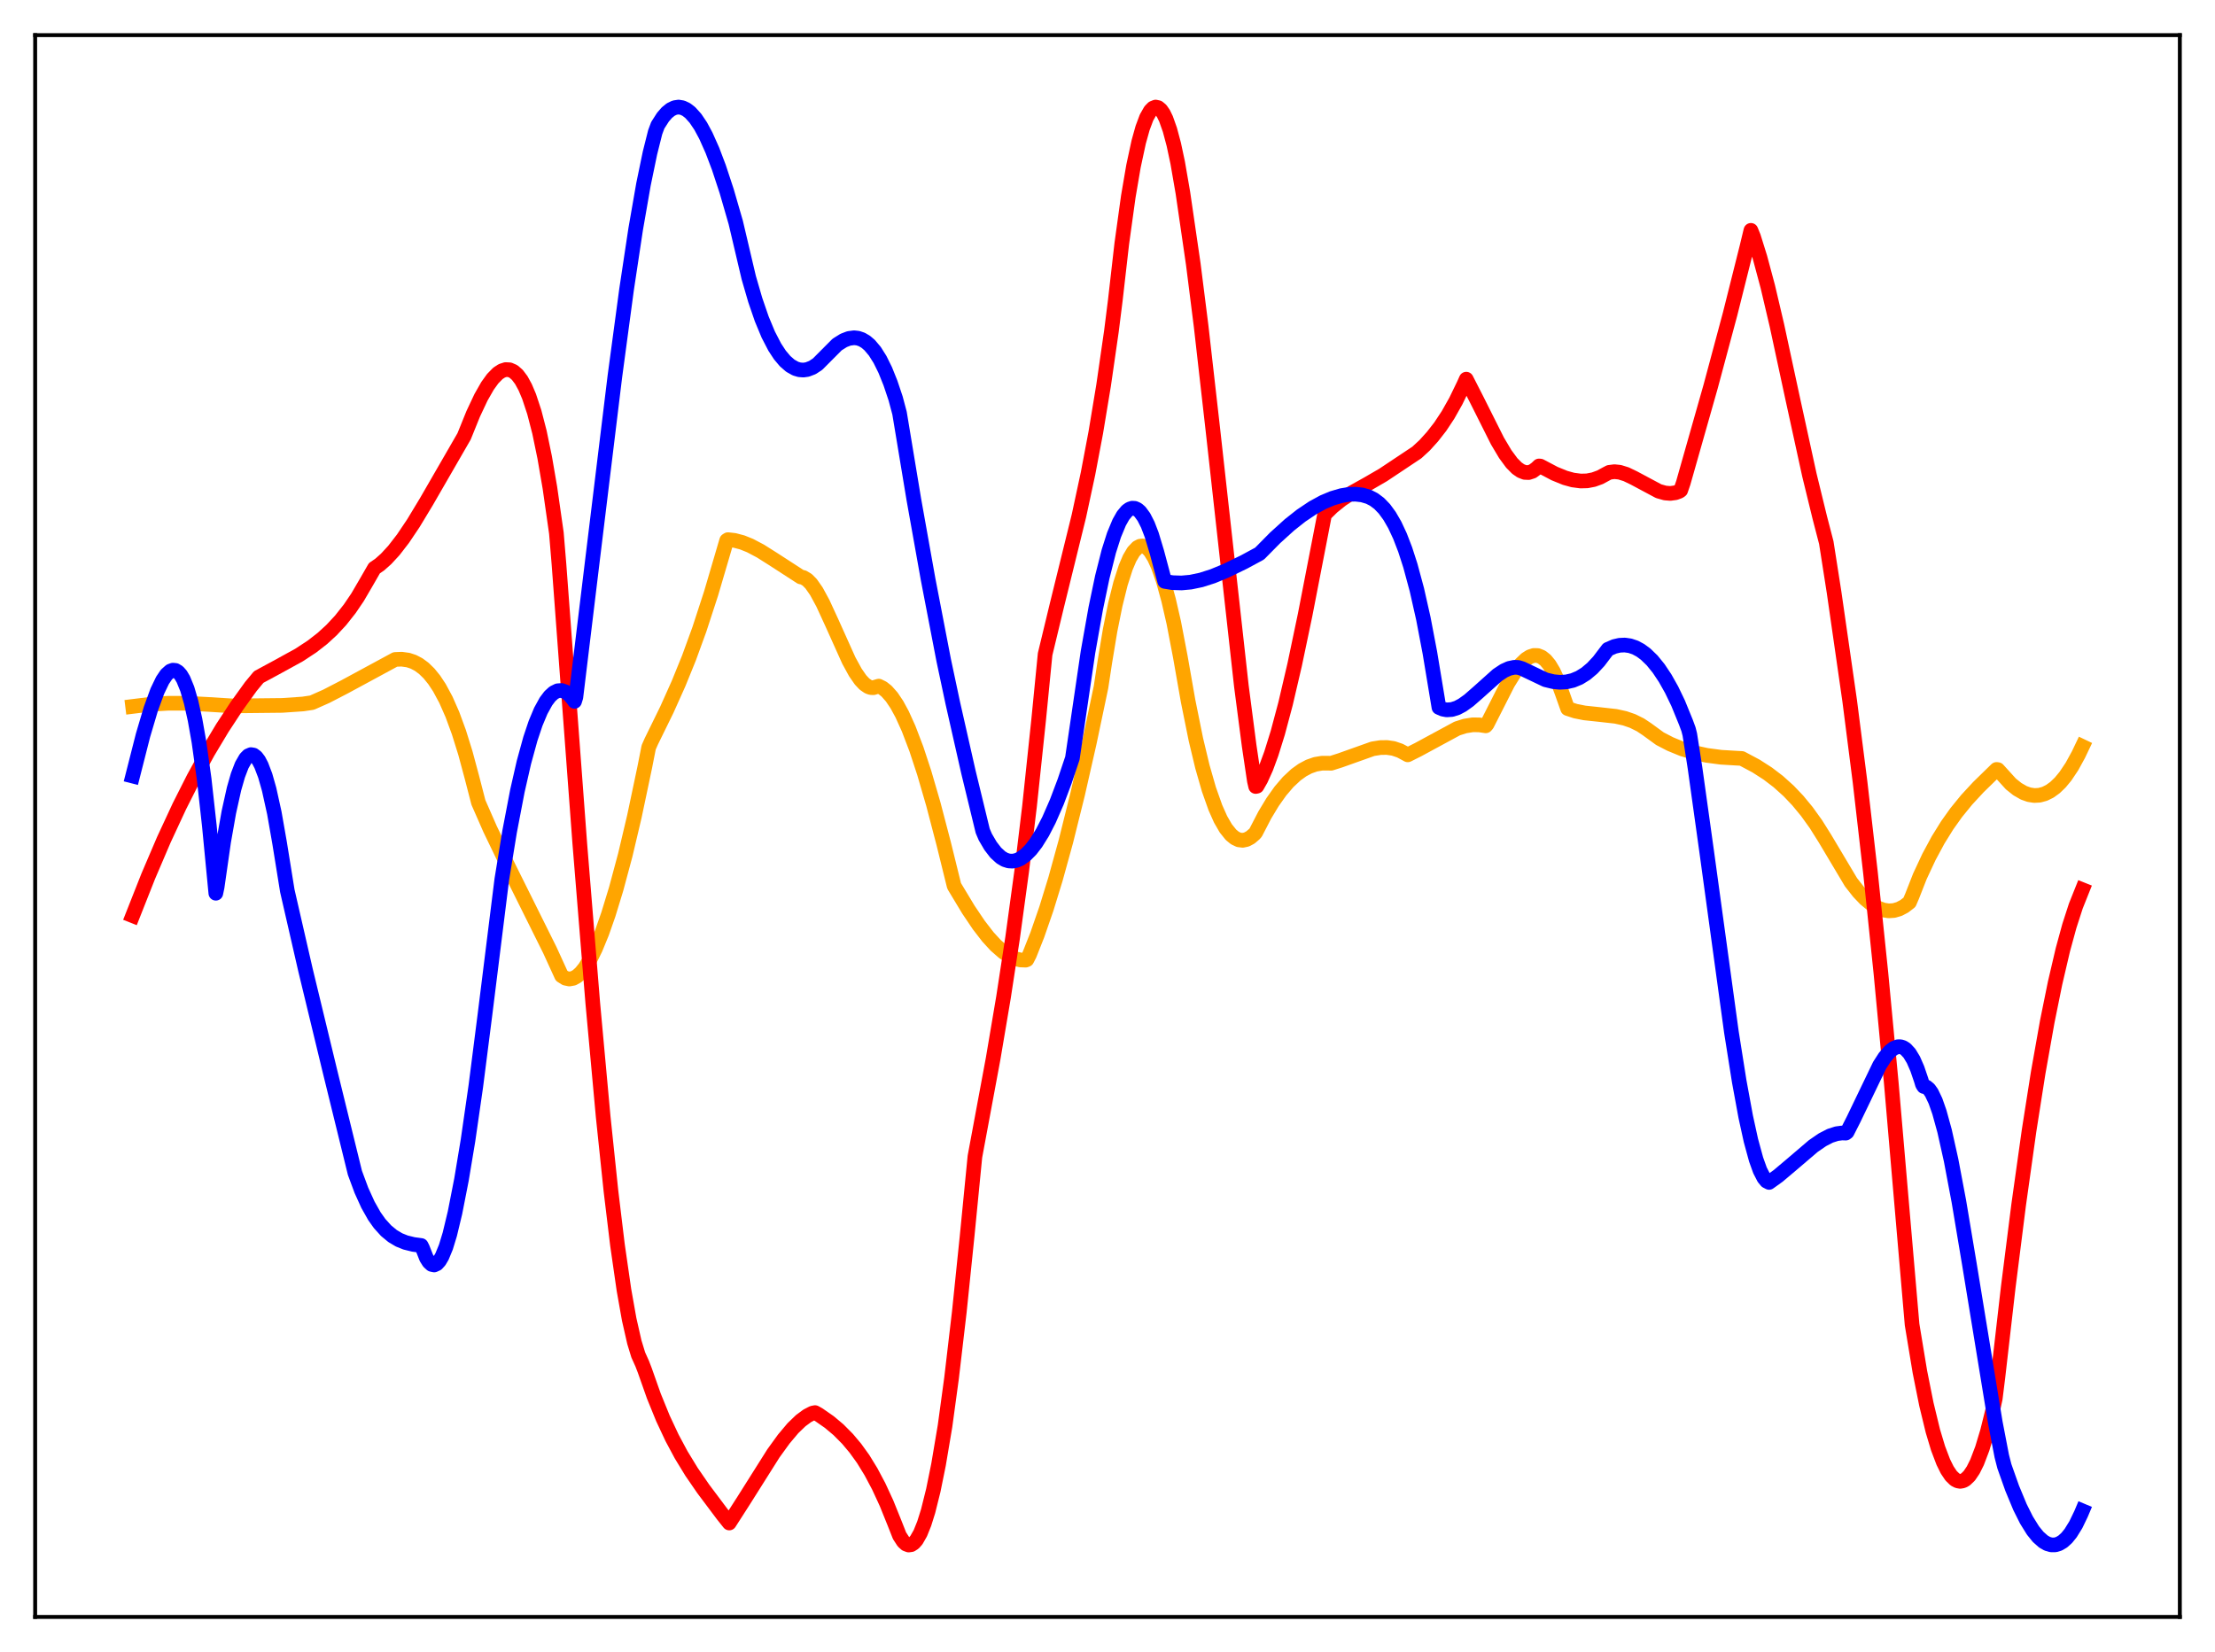 <?xml version="1.0" encoding="utf-8" standalone="no"?>
<!DOCTYPE svg PUBLIC "-//W3C//DTD SVG 1.1//EN"
  "http://www.w3.org/Graphics/SVG/1.1/DTD/svg11.dtd">
<svg xmlns:xlink="http://www.w3.org/1999/xlink" width="453.6pt" height="338.4pt" viewBox="0 0 453.6 338.4" xmlns="http://www.w3.org/2000/svg" version="1.1">
 <defs>
  <style type="text/css">*{stroke-linejoin: round; stroke-linecap: butt}</style>
 </defs>
 <g id="figure_1">
  <g id="patch_1">
   <path d="M 0 338.4 
L 453.6 338.4 
L 453.6 0 
L 0 0 
z
" style="fill: #ffffff"/>
  </g>
  <g id="axes_1">
   <g id="patch_2">
    <path d="M 7.2 331.2 
L 446.4 331.2 
L 446.4 7.2 
L 7.2 7.2 
z
" style="fill: #ffffff"/>
   </g>
   <g id="matplotlib.axis_1"/>
   <g id="matplotlib.axis_2"/>
   <g id="line2d_1">
    <path d="M 27.164 144.702 
L 30.624 144.277 
L 34.351 144.057 
L 38.343 144.056 
L 42.602 144.284 
L 47.66 144.597 
L 57.775 144.491 
L 62.033 144.2 
L 63.897 143.923 
L 66.825 142.623 
L 70.551 140.695 
L 80.932 135.075 
L 82.263 135.022 
L 83.594 135.209 
L 84.659 135.561 
L 85.724 136.118 
L 86.788 136.903 
L 87.853 137.94 
L 88.918 139.251 
L 89.983 140.861 
L 91.313 143.331 
L 92.644 146.355 
L 93.975 149.983 
L 95.306 154.254 
L 96.637 159.204 
L 97.968 164.357 
L 100.364 169.819 
L 103.292 175.889 
L 112.608 194.628 
L 115.004 199.868 
L 115.802 200.368 
L 116.601 200.536 
L 117.399 200.388 
L 118.198 199.943 
L 118.996 199.215 
L 119.795 198.218 
L 120.86 196.489 
L 121.924 194.336 
L 123.255 191.1 
L 124.586 187.297 
L 126.183 182.078 
L 128.047 175.135 
L 129.91 167.248 
L 132.039 157.155 
L 132.838 153.087 
L 133.37 151.883 
L 136.564 145.364 
L 138.96 140.018 
L 141.089 134.779 
L 143.219 128.927 
L 145.615 121.578 
L 147.744 114.338 
L 148.809 110.708 
L 149.075 110.536 
L 150.406 110.686 
L 152.003 111.108 
L 153.6 111.751 
L 155.729 112.874 
L 158.391 114.556 
L 163.981 118.177 
L 164.513 118.288 
L 165.312 118.768 
L 166.111 119.582 
L 167.175 121.101 
L 168.506 123.547 
L 170.369 127.599 
L 173.83 135.297 
L 175.161 137.73 
L 176.225 139.266 
L 177.024 140.116 
L 177.823 140.667 
L 178.355 140.847 
L 178.887 140.86 
L 179.42 140.693 
L 179.952 140.538 
L 180.751 140.933 
L 181.549 141.564 
L 182.614 142.762 
L 183.679 144.349 
L 184.743 146.309 
L 186.074 149.25 
L 187.671 153.444 
L 189.268 158.3 
L 191.132 164.7 
L 193.261 172.835 
L 195.391 181.467 
L 198.319 186.324 
L 200.448 189.487 
L 202.311 191.899 
L 203.908 193.642 
L 205.505 195.036 
L 206.836 195.897 
L 207.901 196.368 
L 208.966 196.631 
L 210.031 196.671 
L 210.297 196.571 
L 210.829 195.529 
L 212.426 191.493 
L 214.289 186.113 
L 216.153 180.048 
L 218.282 172.327 
L 220.678 162.698 
L 223.073 152.149 
L 225.469 140.759 
L 226.268 135.516 
L 227.332 129.114 
L 228.397 123.839 
L 229.462 119.555 
L 230.527 116.232 
L 231.325 114.358 
L 232.124 113.005 
L 232.922 112.164 
L 233.455 111.884 
L 233.987 111.826 
L 234.519 111.986 
L 235.052 112.363 
L 235.584 112.955 
L 236.383 114.244 
L 237.181 116 
L 238.246 119.057 
L 239.311 122.913 
L 240.375 127.55 
L 241.706 134.487 
L 243.303 143.575 
L 244.9 151.47 
L 246.231 157.032 
L 247.562 161.675 
L 248.893 165.434 
L 249.958 167.822 
L 251.023 169.668 
L 252.087 170.992 
L 252.886 171.65 
L 253.684 172.029 
L 254.483 172.127 
L 255.281 171.958 
L 256.08 171.528 
L 256.879 170.841 
L 257.145 170.542 
L 259.008 166.946 
L 260.605 164.297 
L 262.202 162.041 
L 263.799 160.173 
L 265.396 158.685 
L 266.727 157.727 
L 268.058 157.02 
L 269.389 156.554 
L 270.72 156.328 
L 272.051 156.33 
L 272.583 156.345 
L 274.447 155.753 
L 281.101 153.382 
L 282.698 153.128 
L 284.029 153.11 
L 285.36 153.307 
L 286.691 153.758 
L 287.756 154.326 
L 288.288 154.619 
L 290.417 153.548 
L 298.403 149.223 
L 300 148.717 
L 301.597 148.461 
L 302.928 148.48 
L 304.259 148.675 
L 304.525 148.37 
L 308.784 139.976 
L 310.381 137.407 
L 311.446 136.043 
L 312.511 135.021 
L 313.309 134.516 
L 314.108 134.26 
L 314.906 134.277 
L 315.705 134.591 
L 316.503 135.222 
L 317.302 136.193 
L 318.1 137.524 
L 318.899 139.234 
L 319.964 142.137 
L 321.028 145.136 
L 322.625 145.659 
L 324.489 146.031 
L 327.417 146.342 
L 330.877 146.73 
L 332.74 147.138 
L 334.337 147.688 
L 335.935 148.479 
L 337.265 149.366 
L 339.927 151.306 
L 342.057 152.408 
L 344.452 153.394 
L 346.848 154.138 
L 349.51 154.72 
L 352.438 155.11 
L 355.632 155.3 
L 356.697 155.356 
L 359.625 156.917 
L 362.02 158.458 
L 364.15 160.084 
L 366.279 162.001 
L 368.143 163.958 
L 370.006 166.213 
L 371.869 168.805 
L 373.732 171.773 
L 379.056 180.708 
L 380.653 182.742 
L 381.984 184.135 
L 383.315 185.233 
L 384.646 186.018 
L 385.711 186.407 
L 386.775 186.572 
L 387.84 186.506 
L 388.905 186.198 
L 389.969 185.64 
L 391.034 184.821 
L 391.567 183.577 
L 393.164 179.505 
L 395.027 175.516 
L 396.89 172.059 
L 398.753 169.057 
L 400.617 166.441 
L 402.746 163.826 
L 405.142 161.236 
L 408.602 157.856 
L 408.868 157.603 
L 409.135 157.642 
L 411.796 160.576 
L 413.127 161.642 
L 414.458 162.403 
L 415.523 162.781 
L 416.588 162.947 
L 417.652 162.89 
L 418.717 162.602 
L 419.782 162.077 
L 420.847 161.306 
L 421.911 160.281 
L 422.976 158.992 
L 424.307 157 
L 425.638 154.571 
L 426.436 152.897 
L 426.436 152.897 
" clip-path="url(#p0355e6ad09)" style="fill: none; stroke: #ffa500; stroke-width: 3; stroke-linecap: square"/>
   </g>
   <g id="line2d_2">
    <path d="M 27.164 187.561 
L 30.358 179.482 
L 33.552 172.01 
L 36.746 165.134 
L 39.674 159.338 
L 42.602 154.011 
L 45.53 149.129 
L 48.458 144.666 
L 51.386 140.6 
L 52.983 138.678 
L 56.444 136.809 
L 61.235 134.178 
L 63.897 132.429 
L 66.026 130.772 
L 67.889 129.067 
L 69.753 127.065 
L 71.616 124.707 
L 73.213 122.355 
L 75.076 119.164 
L 76.673 116.385 
L 77.738 115.662 
L 79.069 114.48 
L 80.666 112.748 
L 82.529 110.337 
L 84.659 107.166 
L 87.321 102.758 
L 95.04 89.383 
L 96.903 84.779 
L 98.5 81.383 
L 99.831 79.051 
L 100.896 77.572 
L 101.961 76.483 
L 102.759 75.959 
L 103.558 75.7 
L 104.356 75.741 
L 105.155 76.09 
L 105.953 76.794 
L 106.752 77.856 
L 107.551 79.318 
L 108.349 81.204 
L 109.414 84.422 
L 110.479 88.542 
L 111.543 93.692 
L 112.608 99.881 
L 113.939 109.186 
L 114.471 115.592 
L 118.73 172.758 
L 121.392 205.46 
L 123.521 228.73 
L 125.119 243.997 
L 126.449 255.013 
L 127.78 264.248 
L 128.845 270.246 
L 129.91 274.934 
L 130.708 277.539 
L 131.507 279.309 
L 132.039 280.689 
L 133.903 285.967 
L 135.766 290.545 
L 137.629 294.521 
L 139.492 297.998 
L 141.622 301.487 
L 144.017 304.971 
L 148.01 310.294 
L 149.341 311.964 
L 152.269 307.396 
L 158.391 297.692 
L 160.521 294.75 
L 162.384 292.536 
L 163.981 290.997 
L 165.312 290.015 
L 166.377 289.454 
L 166.909 289.348 
L 167.708 289.802 
L 169.837 291.286 
L 171.7 292.851 
L 173.564 294.73 
L 175.161 296.632 
L 176.758 298.846 
L 178.355 301.448 
L 179.952 304.456 
L 181.549 307.915 
L 183.146 311.872 
L 184.211 314.566 
L 185.009 315.798 
L 185.542 316.273 
L 186.074 316.473 
L 186.607 316.401 
L 187.139 316.061 
L 187.671 315.456 
L 188.47 314.056 
L 189.268 312.077 
L 190.067 309.526 
L 191.132 305.255 
L 192.196 300.007 
L 193.527 292.109 
L 194.858 282.327 
L 196.455 268.708 
L 198.052 253.205 
L 199.649 236.915 
L 203.376 216.863 
L 205.505 204.266 
L 207.369 192.072 
L 209.232 178.419 
L 210.829 165.164 
L 212.692 147.526 
L 214.023 134.004 
L 216.419 124.069 
L 220.944 105.68 
L 222.807 97.017 
L 224.404 88.581 
L 226.001 78.932 
L 227.599 67.871 
L 228.397 61.525 
L 229.728 49.882 
L 231.059 40.268 
L 232.124 34.029 
L 233.188 29.089 
L 233.987 26.225 
L 234.785 24.088 
L 235.584 22.681 
L 236.116 22.143 
L 236.649 21.927 
L 237.181 22.045 
L 237.713 22.483 
L 238.246 23.244 
L 238.778 24.333 
L 239.577 26.59 
L 240.375 29.579 
L 241.174 33.326 
L 242.239 39.483 
L 244.368 54.103 
L 245.965 66.748 
L 248.361 87.845 
L 254.217 140.538 
L 255.814 152.794 
L 256.879 159.963 
L 257.145 161.1 
L 257.411 161.043 
L 258.209 159.64 
L 259.274 157.278 
L 260.339 154.389 
L 261.67 150.113 
L 263.267 144.123 
L 265.13 136.14 
L 267.26 125.994 
L 270.188 110.902 
L 271.252 105.399 
L 272.849 103.829 
L 274.713 102.331 
L 276.842 100.932 
L 280.036 99.148 
L 283.231 97.294 
L 290.151 92.685 
L 291.748 91.213 
L 293.345 89.445 
L 294.943 87.398 
L 296.54 84.98 
L 298.137 82.146 
L 299.734 78.851 
L 300.266 77.664 
L 302.396 81.832 
L 306.655 90.327 
L 308.252 93.013 
L 309.583 94.82 
L 310.647 95.897 
L 311.446 96.45 
L 312.244 96.762 
L 313.043 96.798 
L 313.841 96.536 
L 314.64 95.947 
L 315.172 95.441 
L 315.439 95.466 
L 318.367 97.011 
L 320.496 97.878 
L 322.093 98.319 
L 323.69 98.53 
L 325.021 98.495 
L 326.352 98.238 
L 327.683 97.753 
L 329.014 97.028 
L 329.546 96.75 
L 330.611 96.614 
L 331.676 96.725 
L 333.007 97.138 
L 334.604 97.905 
L 339.661 100.609 
L 340.992 100.984 
L 342.057 101.07 
L 343.121 100.925 
L 343.92 100.631 
L 344.186 100.432 
L 344.719 98.877 
L 350.308 79.196 
L 354.301 64.31 
L 357.761 50.515 
L 358.56 47.183 
L 359.092 48.485 
L 360.423 52.75 
L 362.02 58.713 
L 363.884 66.647 
L 367.078 81.463 
L 370.538 97.299 
L 372.668 106.024 
L 373.999 111.147 
L 375.596 121.345 
L 378.79 143.559 
L 380.919 160.245 
L 383.049 178.783 
L 385.178 199.273 
L 387.308 221.841 
L 389.437 246.611 
L 391.567 271.321 
L 393.164 280.983 
L 394.495 287.639 
L 395.825 293.122 
L 396.89 296.668 
L 397.955 299.471 
L 398.753 301.084 
L 399.552 302.28 
L 400.351 303.057 
L 400.883 303.337 
L 401.415 303.432 
L 401.948 303.341 
L 402.48 303.064 
L 403.279 302.301 
L 404.077 301.12 
L 404.876 299.52 
L 405.94 296.724 
L 407.005 293.184 
L 408.07 288.9 
L 408.602 286.455 
L 409.135 282.158 
L 411.264 263.618 
L 413.393 246.773 
L 415.523 231.605 
L 417.386 219.758 
L 419.249 209.262 
L 420.847 201.383 
L 422.444 194.548 
L 423.775 189.674 
L 425.105 185.565 
L 426.436 182.231 
L 426.436 182.231 
" clip-path="url(#p0355e6ad09)" style="fill: none; stroke: #ff0000; stroke-width: 3; stroke-linecap: square"/>
   </g>
   <g id="line2d_3">
    <path d="M 27.164 158.959 
L 29.293 150.591 
L 30.89 145.211 
L 32.221 141.565 
L 33.286 139.352 
L 34.084 138.173 
L 34.883 137.46 
L 35.415 137.269 
L 35.948 137.325 
L 36.48 137.644 
L 37.012 138.245 
L 37.545 139.145 
L 38.343 141.099 
L 39.142 143.835 
L 39.94 147.425 
L 40.739 151.943 
L 41.804 159.544 
L 42.868 169.129 
L 44.199 182.967 
L 44.465 181.703 
L 45.796 172.418 
L 46.861 166.382 
L 47.926 161.586 
L 48.724 158.807 
L 49.523 156.721 
L 50.321 155.337 
L 50.854 154.8 
L 51.386 154.569 
L 51.919 154.659 
L 52.451 155.053 
L 52.983 155.753 
L 53.516 156.774 
L 54.314 158.873 
L 55.113 161.683 
L 56.177 166.507 
L 57.242 172.573 
L 58.839 182.472 
L 62.566 198.721 
L 67.623 219.639 
L 72.681 240.234 
L 74.012 243.821 
L 75.343 246.757 
L 76.673 249.114 
L 77.738 250.616 
L 79.069 252.09 
L 80.4 253.189 
L 81.731 253.976 
L 83.062 254.51 
L 84.659 254.903 
L 86.256 255.118 
L 86.522 255.644 
L 87.321 257.667 
L 87.853 258.516 
L 88.385 258.993 
L 88.918 259.109 
L 89.45 258.868 
L 89.983 258.285 
L 90.515 257.379 
L 91.313 255.443 
L 92.112 252.829 
L 93.177 248.394 
L 94.508 241.6 
L 95.839 233.6 
L 97.436 222.53 
L 99.299 207.942 
L 102.759 180.158 
L 104.356 170.361 
L 105.953 162.022 
L 107.284 156.177 
L 108.615 151.328 
L 109.68 148.154 
L 110.745 145.607 
L 111.809 143.672 
L 112.608 142.611 
L 113.407 141.883 
L 114.205 141.491 
L 115.004 141.433 
L 115.802 141.71 
L 116.601 142.323 
L 117.399 143.271 
L 117.665 143.661 
L 117.932 142.8 
L 121.392 114.239 
L 125.917 77.116 
L 128.313 59.284 
L 130.176 46.938 
L 131.773 37.774 
L 133.104 31.34 
L 134.169 27.092 
L 134.701 25.662 
L 135.766 23.997 
L 136.564 23.076 
L 137.363 22.429 
L 138.161 22.048 
L 138.96 21.927 
L 139.759 22.06 
L 140.557 22.438 
L 141.356 23.056 
L 142.42 24.241 
L 143.485 25.822 
L 144.55 27.8 
L 145.881 30.784 
L 147.212 34.293 
L 148.809 39.138 
L 150.672 45.569 
L 153.334 56.874 
L 154.665 61.452 
L 155.996 65.326 
L 157.327 68.529 
L 158.657 71.097 
L 159.722 72.721 
L 160.787 73.985 
L 161.852 74.912 
L 162.916 75.507 
L 163.715 75.743 
L 164.513 75.803 
L 165.312 75.692 
L 166.377 75.284 
L 167.441 74.581 
L 171.434 70.57 
L 172.765 69.735 
L 173.83 69.325 
L 174.895 69.182 
L 175.693 69.27 
L 176.492 69.54 
L 177.29 70.008 
L 178.089 70.689 
L 179.153 71.949 
L 180.218 73.641 
L 181.283 75.796 
L 182.348 78.445 
L 183.412 81.619 
L 184.211 84.619 
L 187.139 102.294 
L 190.067 118.688 
L 193.261 135.264 
L 195.124 144.028 
L 198.319 158.142 
L 201.247 170.2 
L 201.779 171.447 
L 202.844 173.265 
L 203.908 174.649 
L 204.973 175.625 
L 205.772 176.098 
L 206.57 176.35 
L 207.369 176.395 
L 208.167 176.239 
L 208.966 175.887 
L 210.031 175.121 
L 211.095 174.048 
L 212.16 172.666 
L 213.491 170.524 
L 214.822 167.937 
L 216.419 164.281 
L 218.016 160.052 
L 219.613 155.296 
L 222.807 133.551 
L 224.404 124.568 
L 225.735 118.196 
L 227.066 112.931 
L 228.131 109.581 
L 229.196 107.017 
L 229.994 105.606 
L 230.793 104.644 
L 231.325 104.266 
L 231.857 104.092 
L 232.39 104.123 
L 232.922 104.36 
L 233.455 104.821 
L 234.253 105.911 
L 235.052 107.48 
L 235.85 109.562 
L 236.915 113.103 
L 238.512 119.088 
L 240.109 119.348 
L 241.972 119.408 
L 243.836 119.238 
L 245.965 118.793 
L 248.361 118.027 
L 251.023 116.928 
L 254.749 115.121 
L 257.943 113.394 
L 261.137 110.161 
L 264.065 107.511 
L 266.461 105.615 
L 268.857 104.006 
L 270.986 102.846 
L 272.849 102.064 
L 274.713 101.519 
L 276.31 101.256 
L 277.641 101.23 
L 278.972 101.383 
L 280.303 101.776 
L 281.367 102.323 
L 282.432 103.122 
L 283.497 104.223 
L 284.561 105.674 
L 285.626 107.516 
L 286.691 109.795 
L 287.756 112.558 
L 288.82 115.854 
L 290.151 120.783 
L 291.482 126.689 
L 292.813 133.669 
L 294.676 144.912 
L 295.475 145.258 
L 296.273 145.405 
L 297.338 145.331 
L 298.403 144.992 
L 299.468 144.427 
L 300.799 143.477 
L 302.662 141.851 
L 306.655 138.274 
L 307.985 137.392 
L 309.05 136.909 
L 310.115 136.68 
L 310.913 136.713 
L 311.712 136.956 
L 316.503 139.239 
L 318.1 139.626 
L 319.431 139.753 
L 320.762 139.677 
L 322.093 139.374 
L 323.424 138.821 
L 324.755 137.996 
L 326.086 136.875 
L 327.417 135.446 
L 328.748 133.69 
L 329.28 132.995 
L 330.611 132.418 
L 331.676 132.173 
L 332.74 132.124 
L 333.805 132.277 
L 334.87 132.636 
L 335.935 133.205 
L 336.999 133.988 
L 338.33 135.275 
L 339.661 136.912 
L 340.992 138.908 
L 342.323 141.273 
L 343.654 144.037 
L 345.251 147.954 
L 345.783 149.396 
L 346.049 150.446 
L 347.114 157.298 
L 349.51 174.483 
L 354.567 211.403 
L 356.164 221.48 
L 357.495 228.732 
L 358.56 233.599 
L 359.625 237.5 
L 360.423 239.727 
L 361.222 241.287 
L 361.754 241.923 
L 362.287 242.199 
L 364.15 240.859 
L 366.812 238.613 
L 371.337 234.751 
L 373.2 233.467 
L 374.797 232.645 
L 376.128 232.217 
L 377.193 232.074 
L 377.991 232.1 
L 378.257 231.904 
L 379.588 229.283 
L 384.912 218.217 
L 385.977 216.569 
L 387.041 215.322 
L 387.84 214.707 
L 388.639 214.406 
L 389.171 214.397 
L 389.703 214.555 
L 390.236 214.89 
L 391.034 215.749 
L 391.833 217.075 
L 392.631 218.899 
L 393.43 221.243 
L 393.696 222.139 
L 393.962 222.55 
L 394.495 222.653 
L 395.027 223.09 
L 395.559 223.841 
L 396.358 225.517 
L 397.156 227.794 
L 398.221 231.661 
L 399.552 237.627 
L 401.149 246.081 
L 403.279 258.799 
L 408.602 291.332 
L 409.933 298.255 
L 410.465 300.33 
L 412.063 304.841 
L 413.66 308.688 
L 414.991 311.352 
L 416.321 313.492 
L 417.386 314.807 
L 418.451 315.752 
L 419.249 316.209 
L 420.048 316.444 
L 420.847 316.448 
L 421.645 316.216 
L 422.444 315.741 
L 423.242 315.015 
L 424.041 314.031 
L 425.105 312.307 
L 426.17 310.096 
L 426.436 309.465 
L 426.436 309.465 
" clip-path="url(#p0355e6ad09)" style="fill: none; stroke: #0000ff; stroke-width: 3; stroke-linecap: square"/>
   </g>
   <g id="patch_3">
    <path d="M 7.2 331.2 
L 7.2 7.2 
" style="fill: none; stroke: #000000; stroke-width: 0.8; stroke-linejoin: miter; stroke-linecap: square"/>
   </g>
   <g id="patch_4">
    <path d="M 446.4 331.2 
L 446.4 7.2 
" style="fill: none; stroke: #000000; stroke-width: 0.8; stroke-linejoin: miter; stroke-linecap: square"/>
   </g>
   <g id="patch_5">
    <path d="M 7.2 331.2 
L 446.4 331.2 
" style="fill: none; stroke: #000000; stroke-width: 0.8; stroke-linejoin: miter; stroke-linecap: square"/>
   </g>
   <g id="patch_6">
    <path d="M 7.2 7.2 
L 446.4 7.2 
" style="fill: none; stroke: #000000; stroke-width: 0.8; stroke-linejoin: miter; stroke-linecap: square"/>
   </g>
  </g>
 </g>
 <defs>
  <clipPath id="p0355e6ad09">
   <rect x="7.2" y="7.2" width="439.2" height="324"/>
  </clipPath>
 </defs>
</svg>
